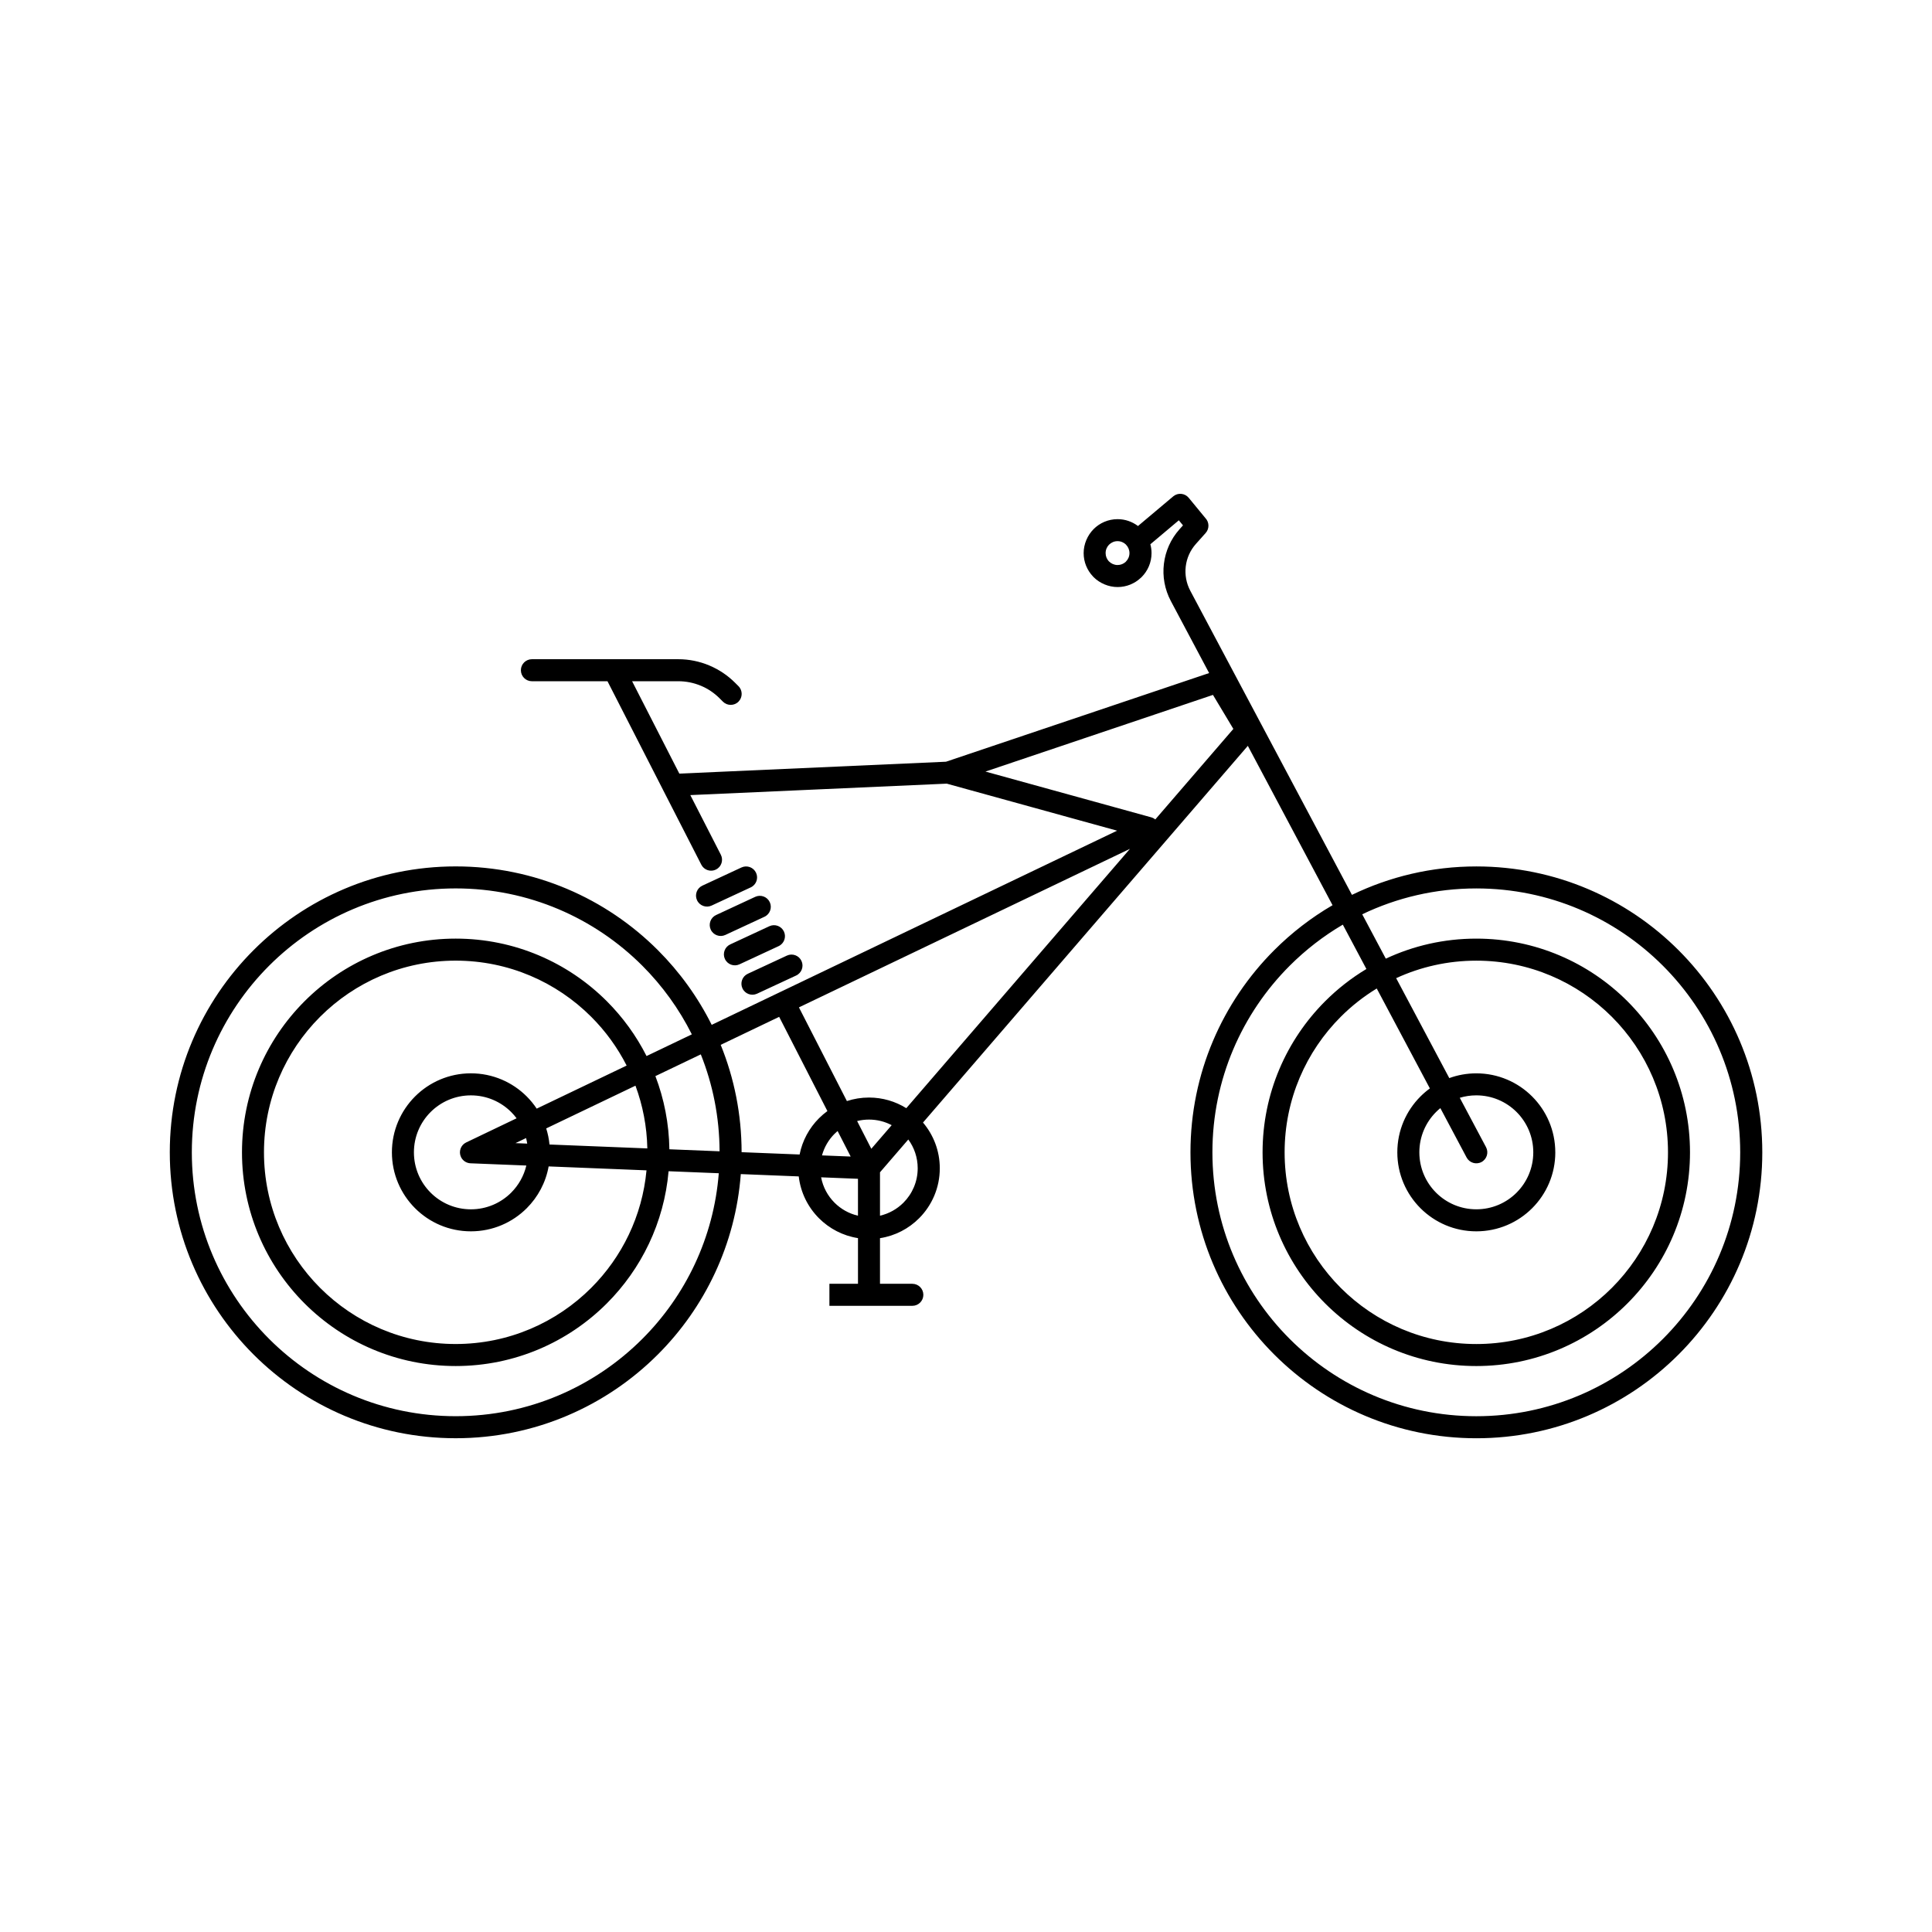<?xml version="1.0" encoding="UTF-8"?>
<svg id="uuid-d94eb057-efd7-4ab6-bdc4-1d2db48bbb43" data-name="Layer 1" xmlns="http://www.w3.org/2000/svg" viewBox="0 0 1200 1200">
  <rect x="0" y="0" width="1200" height="1200" fill="#808080" stroke="none"/>
  <defs>
    <style>
      .uuid-ae469ce2-3f1d-4e6a-9498-583b285e7677, .uuid-b0be2eca-0c6a-415e-9a96-1d8a8d3d930c {
        stroke-width: 0px;
      }

      .uuid-b0be2eca-0c6a-415e-9a96-1d8a8d3d930c {
        fill: #fff;
        fill-rule: evenodd;
      }
    </style>
  </defs>
  <polygon class="uuid-b0be2eca-0c6a-415e-9a96-1d8a8d3d930c" points="0 0 1200 0 1200 1200 0 1200 0 0 0 0"/>
  <path class="uuid-ae469ce2-3f1d-4e6a-9498-583b285e7677" d="m612.07,479.23l102.95,28.42c.96.27,1.82.73,2.54,1.33l48.5-56.24-12.67-21.12-141.32,47.62h0Zm-65.49,248.9v26.97c5.61-1.3,10.62-4.15,14.56-8.08,5.47-5.47,8.86-13.04,8.86-21.39,0-6.69-2.17-12.87-5.84-17.87l-17.58,20.38h0Zm0,40.89v28.37h20.09c3.78,0,6.84,3.06,6.84,6.84s-3.06,6.84-6.84,6.84h-51.51v-13.68h17.75v-28.37c-9.39-1.47-17.8-5.91-24.22-12.34-6.82-6.82-11.41-15.88-12.58-25.99l-35.99-1.44c-3.29,43.64-22.35,82.89-51.51,112.04-32.14,32.14-76.53,52.02-125.57,52.02s-93.44-19.88-125.57-52.01c-32.13-32.14-52.01-76.53-52.01-125.57s19.88-93.43,52.02-125.57c32.14-32.14,76.53-52.02,125.57-52.02s93.43,19.88,125.57,52.02c13.49,13.49,24.82,29.14,33.43,46.39l251.8-120.6-105.8-29.21-159.28,7.11,3.82,7.46,15.14,29.59c1.71,3.35.38,7.45-2.96,9.16-3.35,1.71-7.45.38-9.16-2.96l-14.17-27.69-.08-.15-1.27-2.49-8.11-15.84c-.14-.24-.27-.5-.38-.76l-34.28-67.04h-46.95c-3.78,0-6.84-3.06-6.84-6.84s3.06-6.84,6.84-6.84h90.93c6.6,0,13.09,1.32,19.11,3.82l.35.16c5.86,2.48,11.24,6.08,15.82,10.66l2.08,2.08c2.67,2.65,2.68,6.97.03,9.64-2.65,2.67-6.97,2.68-9.64.03l-2.08-2.08-.03-.03c-3.32-3.32-7.21-5.93-11.44-7.72l-.33-.13c-4.34-1.8-9.05-2.75-13.88-2.75h-28.68l29.34,57.38,165.62-7.39,163.44-55.07-23.78-44.74c-3.85-7.26-5.25-15.33-4.31-23.11.94-7.8,4.21-15.32,9.68-21.45l2.18-2.44-2.59-3.14-17.68,14.88c.47,1.75.73,3.6.73,5.5,0,5.82-2.36,11.09-6.18,14.91-.15.15-.3.28-.45.41-3.79,3.58-8.88,5.76-14.46,5.76s-11.09-2.36-14.91-6.18c-.15-.15-.28-.3-.41-.45-3.58-3.79-5.76-8.88-5.76-14.46s2.37-11.06,6.19-14.89h-.01c3.81-3.83,9.09-6.19,14.91-6.19,4.74,0,9.13,1.59,12.67,4.26l21.63-18.2c.1-.09.19-.17.29-.25,2.9-2.39,7.2-1.97,9.59.94l10.36,12.59c2.43,2.55,2.54,6.58.16,9.25l-6.06,6.79c-3.57,4-5.7,8.9-6.31,13.98-.61,5.09.3,10.36,2.81,15.1l100.42,188.9c23.36-11.31,49.58-17.66,77.28-17.66,49.04,0,93.43,19.88,125.57,52.02,32.14,32.14,52.02,76.54,52.02,125.57s-19.88,93.44-52.01,125.57c-32.14,32.14-76.53,52.01-125.57,52.01s-93.44-19.88-125.57-52.02c-32.14-32.14-52.02-76.53-52.02-125.57s19.88-93.43,52.02-125.57c10.79-10.79,22.96-20.2,36.23-27.93l-52.62-98.98-201.76,233.98c6.5,7.66,10.43,17.58,10.43,28.41,0,12.13-4.92,23.11-12.87,31.06-6.42,6.43-14.83,10.87-24.22,12.34h0Zm-13.68-13.92v-22.93l-22.89-.92c1.15,6.1,4.12,11.55,8.33,15.76,3.93,3.93,8.94,6.79,14.56,8.08h0Zm-62.71-137.89c-3.42,1.58-7.48.08-9.05-3.34-1.58-3.42-.08-7.48,3.34-9.05l24.29-11.29c3.42-1.58,7.48-.08,9.05,3.34,1.58,3.42.08,7.48-3.34,9.05l-24.29,11.29h0Zm-10.89-18.25c-3.42,1.58-7.48.08-9.05-3.34-1.58-3.42-.08-7.48,3.34-9.05l24.29-11.29c3.42-1.58,7.48-.08,9.05,3.34,1.58,3.42.08,7.48-3.34,9.05l-24.29,11.29h0Zm-8.8-18.24c-3.42,1.58-7.48.08-9.05-3.34-1.58-3.42-.08-7.48,3.34-9.05l24.29-11.29c3.42-1.58,7.48-.08,9.05,3.34,1.58,3.42.08,7.48-3.34,9.05l-24.29,11.29h0Zm-8.52-18.25c-3.42,1.58-7.48.08-9.05-3.34-1.58-3.42-.08-7.48,3.34-9.05l24.29-11.29c3.42-1.58,7.48-.08,9.05,3.34,1.58,3.42.08,7.48-3.34,9.05l-24.29,11.29h0Zm257.38-213.7c1.34-1.34,2.17-3.19,2.17-5.24s-.83-3.9-2.17-5.24h.01s-.01-.03-.01-.03c-1.32-1.32-3.18-2.14-5.24-2.14s-3.9.83-5.24,2.17h-.01s-.01,0-.01,0c-1.32,1.32-2.14,3.18-2.14,5.24,0,1.94.72,3.68,1.9,4.99l.27.25c1.34,1.34,3.19,2.17,5.24,2.17,1.94,0,3.69-.72,4.99-1.9l.25-.27h0Zm266.67,366.96c0,13.55-5.49,25.82-14.37,34.7-8.88,8.88-21.15,14.37-34.7,14.37s-25.81-5.49-34.69-14.37c-8.88-8.88-14.37-21.15-14.37-34.7s5.49-25.82,14.37-34.69c1.81-1.81,3.77-3.49,5.85-5l-33-62.07c-8.14,4.96-15.65,10.87-22.35,17.57-21.54,21.54-34.87,51.31-34.87,84.19s13.33,62.65,34.87,84.2c21.54,21.54,51.31,34.87,84.19,34.87s62.65-13.33,84.19-34.87c21.54-21.55,34.87-51.31,34.87-84.19s-13.33-62.65-34.87-84.19c-21.54-21.54-51.31-34.87-84.19-34.87-17.77,0-34.63,3.89-49.78,10.87l33,62.07c5.23-1.91,10.89-2.95,16.78-2.95,13.55,0,25.82,5.49,34.69,14.37,8.88,8.88,14.37,21.15,14.37,34.7h0Zm-24.04,25.03c6.4-6.4,10.36-15.25,10.36-25.03s-3.96-18.62-10.36-25.03c-6.4-6.4-15.25-10.36-25.03-10.36-3.57,0-7.02.53-10.27,1.51l16.31,30.67c1.77,3.33.5,7.47-2.83,9.24-3.33,1.77-7.47.5-9.24-2.83l-16.3-30.66c-.94.76-1.84,1.57-2.69,2.43-6.4,6.4-10.36,15.25-10.36,25.03s3.96,18.63,10.36,25.03c6.4,6.4,15.25,10.36,25.03,10.36s18.63-3.96,25.03-10.36h0Zm-601.22-16.27c-1.81,10.04-6.67,19.02-13.59,25.94-8.88,8.88-21.15,14.37-34.7,14.37s-25.82-5.49-34.69-14.37-14.37-21.15-14.37-34.7,5.49-25.81,14.37-34.7c8.88-8.88,21.15-14.37,34.69-14.37s25.82,5.49,34.69,14.37c2.3,2.3,4.38,4.84,6.19,7.56l55.86-26.75c-5.72-11.25-13.17-21.47-22.01-30.3-21.54-21.54-51.31-34.87-84.19-34.87s-62.65,13.33-84.19,34.87c-21.54,21.54-34.87,51.31-34.87,84.19s13.33,62.65,34.87,84.19c21.54,21.55,51.31,34.87,84.19,34.87s62.65-13.33,84.19-34.87c19.07-19.07,31.7-44.59,34.35-73l-60.8-2.44h0Zm-1.51-23.61c1.01,3.2,1.71,6.54,2.05,9.99l60.76,2.43c-.27-13.68-2.86-26.79-7.37-38.97l-55.44,26.55h0Zm-21.75,39.88c4.55-4.55,7.87-10.35,9.41-16.83l-34.7-1.39h0c-2.44-.1-4.75-1.52-5.88-3.87-1.62-3.39-.19-7.46,3.21-9.08l31.32-15c-1.03-1.37-2.15-2.67-3.36-3.88-6.4-6.4-15.25-10.36-25.03-10.36s-18.62,3.96-25.03,10.36c-6.4,6.4-10.36,15.25-10.36,25.03s3.96,18.63,10.36,25.03c6.4,6.4,15.25,10.36,25.03,10.36s18.62-3.96,25.03-10.36h0Zm9.95-30.45c-.18-1.17-.41-2.32-.71-3.44l-6.58,3.15,7.29.29h0Zm120.18-61.34c8.36,20.59,12.97,43.09,12.98,66.67l36.03,1.44c1.72-8.7,6-16.48,12.04-22.51,1.62-1.62,3.37-3.11,5.22-4.47l-29.96-58.52-36.31,17.39h0Zm-1.2,79.75l-31.17-1.25c-2.8,31.97-16.94,60.69-38.37,82.12-24.02,24.02-57.21,38.88-93.86,38.88s-69.84-14.86-93.86-38.88c-24.02-24.02-38.88-57.21-38.88-93.86s14.86-69.84,38.88-93.86c24.02-24.02,57.21-38.88,93.86-38.88s69.84,14.86,93.86,38.88c9.92,9.92,18.28,21.41,24.68,34.06l28.13-13.47c-7.93-15.85-18.36-30.23-30.76-42.64-29.66-29.66-70.64-48.01-115.9-48.01s-86.24,18.35-115.9,48.01c-29.66,29.66-48.01,70.64-48.01,115.9s18.35,86.24,48.01,115.9c29.66,29.66,70.64,48.01,115.9,48.01s86.24-18.35,115.9-48.01c26.8-26.79,44.36-62.83,47.5-102.92h0Zm255.39-201.49l-205.6,98.47,29.79,58.19c4.32-1.42,8.93-2.19,13.72-2.19,8.51,0,16.45,2.42,23.18,6.61l138.91-161.08h0Zm-266.55,127.66l-28.2,13.5c5.4,14.15,8.46,29.46,8.68,45.45l31.18,1.25c-.08-21.27-4.21-41.58-11.66-60.2h0Zm75.28,62.75l17.81.71-8.12-15.86c-.66.55-1.29,1.14-1.9,1.74-3.66,3.66-6.39,8.26-7.79,13.4h0Zm30.63-4.12l12.65-14.66c-4.21-2.22-9-3.47-14.09-3.47-2.54,0-5.02.31-7.38.91l8.82,17.23h0Zm307.51-111.65l-14.65-27.56c-12.07,7.09-23.15,15.68-32.99,25.52-29.66,29.66-48.01,70.64-48.01,115.9s18.35,86.24,48.01,115.9c29.66,29.66,70.64,48.01,115.9,48.01s86.24-18.35,115.9-48.01c29.66-29.66,48.01-70.64,48.01-115.9s-18.35-86.24-48.01-115.9c-29.66-29.66-70.64-48.01-115.9-48.01-25.38,0-49.41,5.77-70.86,16.06l14.65,27.56c17.07-7.99,36.12-12.45,56.2-12.45,36.65,0,69.84,14.86,93.86,38.88,24.02,24.02,38.88,57.21,38.88,93.86s-14.86,69.84-38.88,93.86c-24.02,24.02-57.21,38.88-93.86,38.88s-69.84-14.86-93.86-38.88c-24.02-24.02-38.88-57.21-38.88-93.86s14.86-69.84,38.88-93.86c7.66-7.66,16.25-14.39,25.59-20h0Z"/>
</svg>